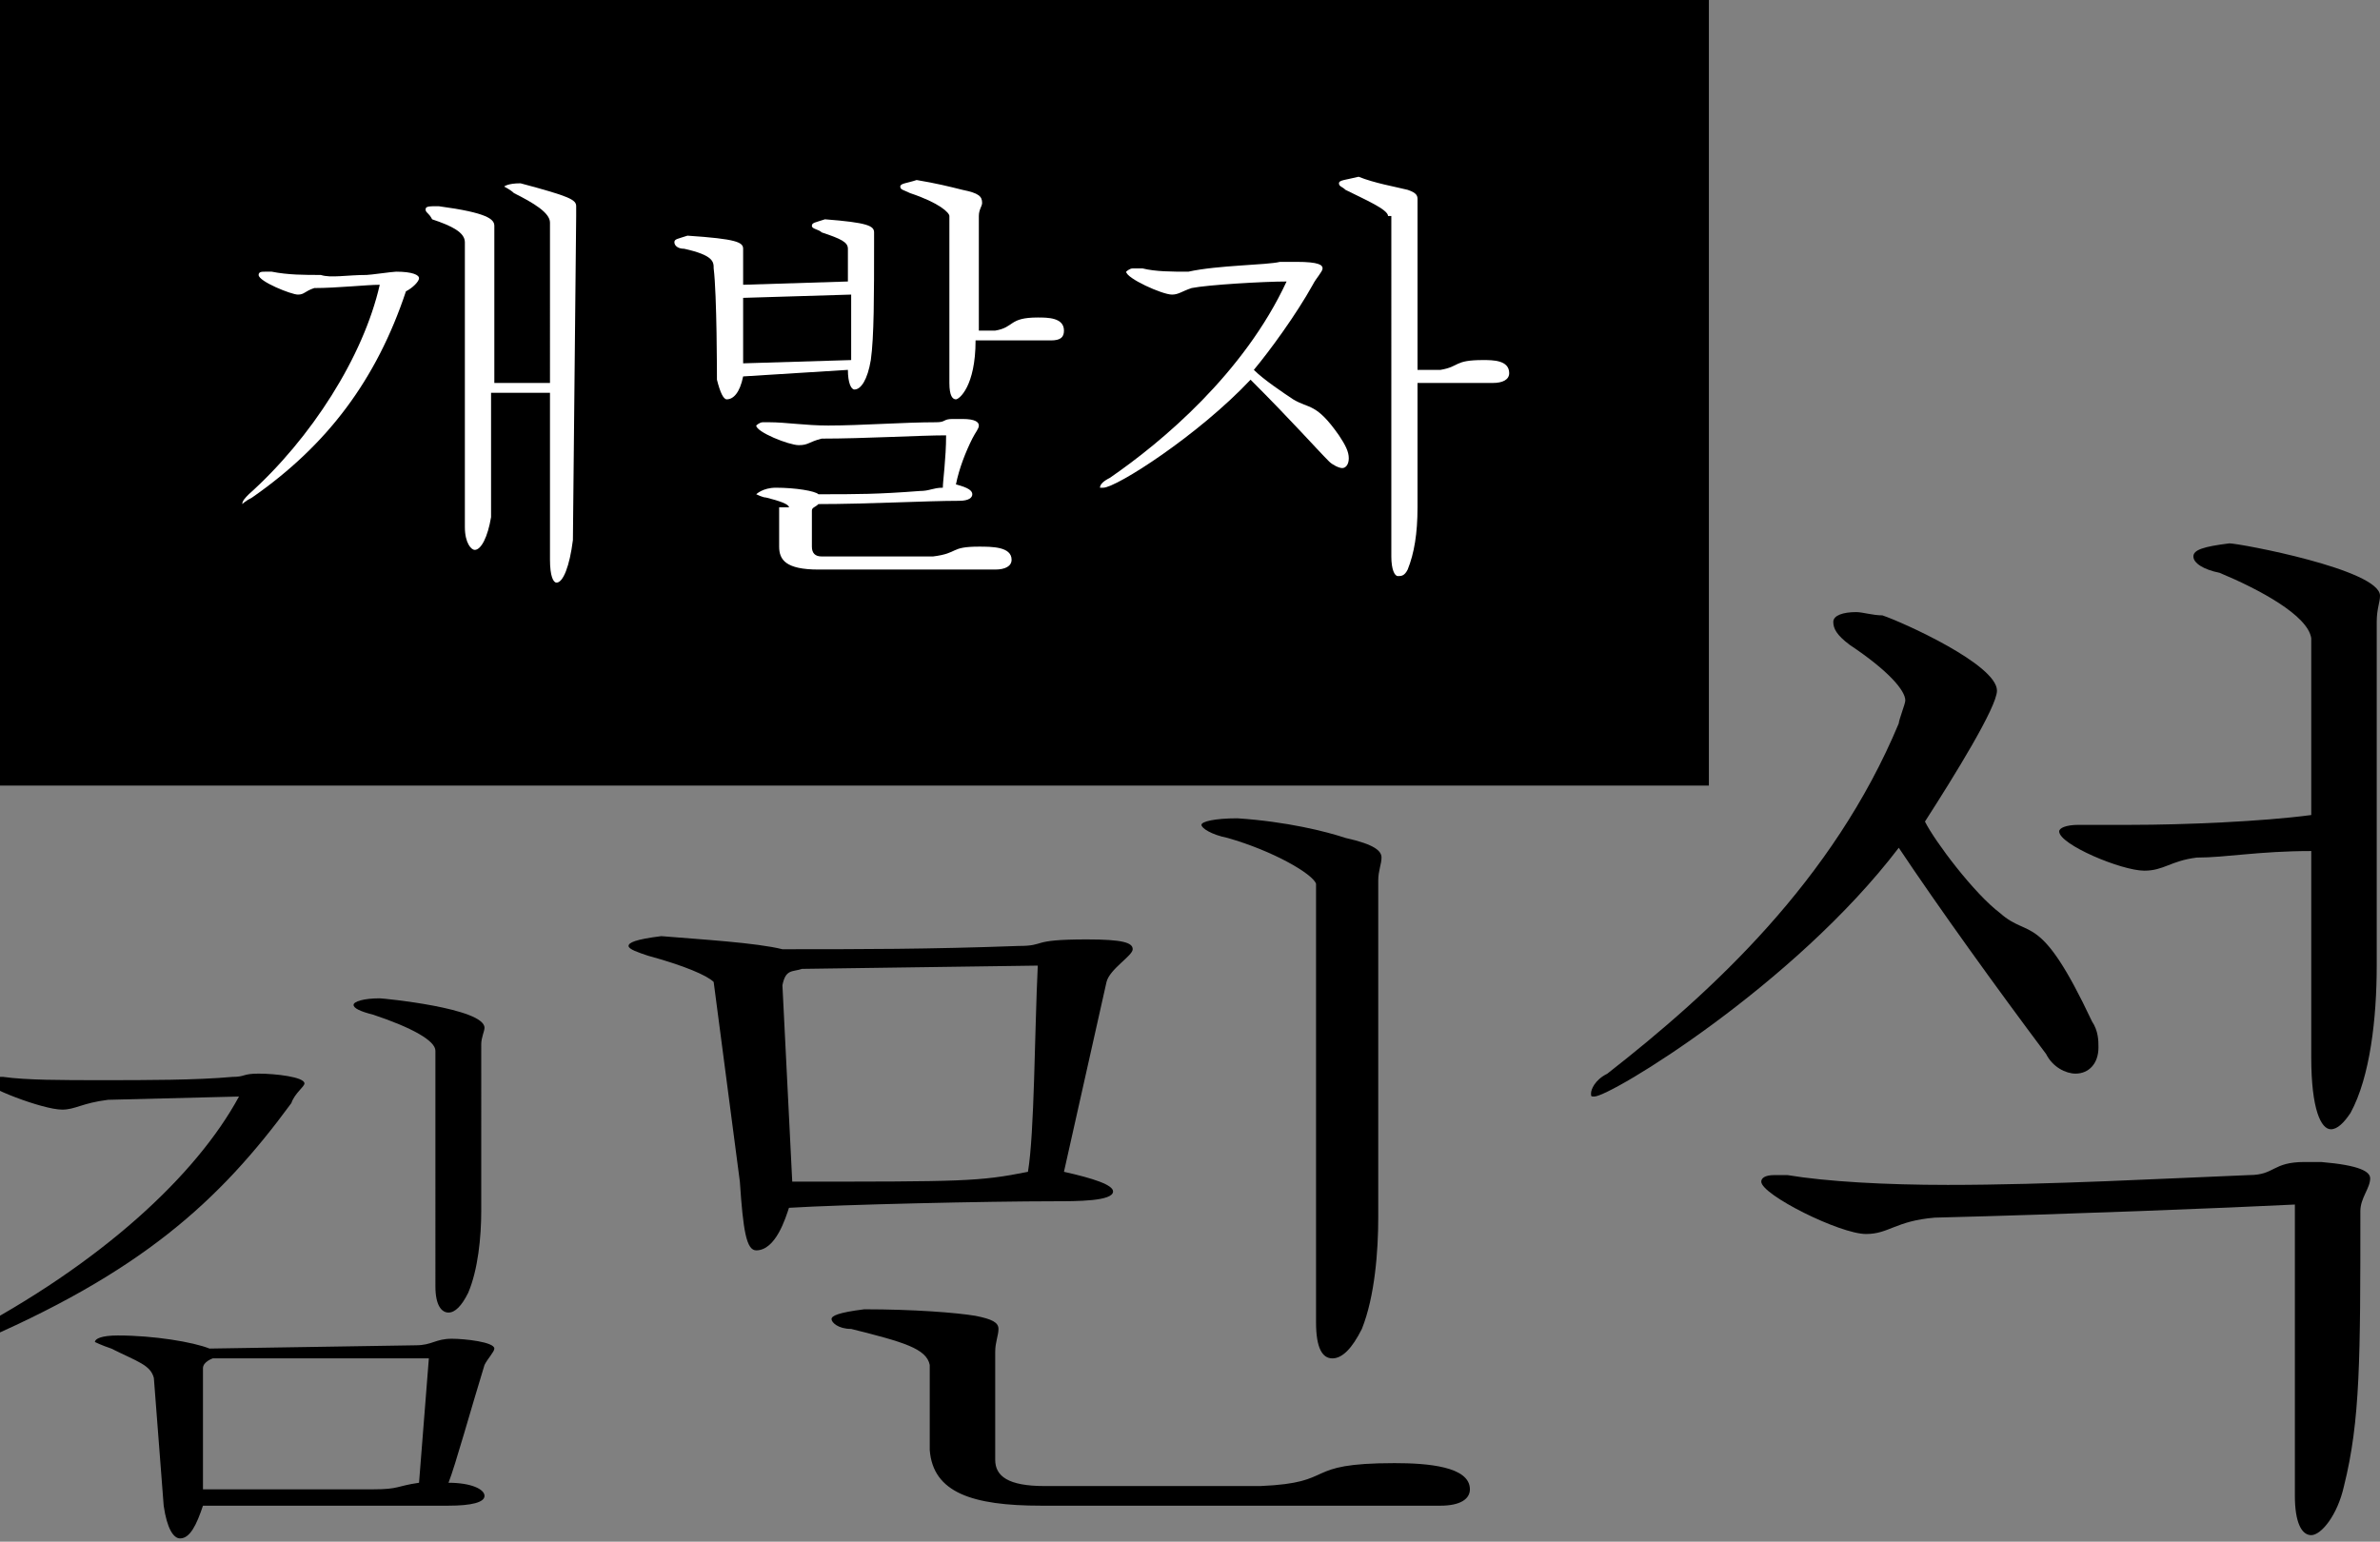 <?xml version="1.0" encoding="utf-8"?>
<!-- Generator: Adobe Illustrator 25.0.1, SVG Export Plug-In . SVG Version: 6.00 Build 0)  -->
<svg version="1.1" id="Layer_1" xmlns="http://www.w3.org/2000/svg" xmlns:xlink="http://www.w3.org/1999/xlink" x="0px" y="0px"
	 viewBox="0 0 72.7 47.1" style="enable-background:new 0 0 72.7 47.1;" xml:space="preserve">
<rect x="0" y="0" width="72.7" height="47.1" fill="#808080" stroke="none"/>
<style type="text/css">
	.st0{enable-background:new    ;}
	.st1{fill:#FFFFFF;}
</style>
<path d="M3.3,33.6c-0.8,0.1-1,0.3-1.4,0.3c-0.6,0-2.4-0.7-2.4-0.9c0,0,0.1-0.1,0.2-0.1c0.1,0,0.3,0,0.4,0C0.8,33,1.9,33,3.1,33
	c1.4,0,2.9,0,4-0.1c0.4,0,0.3-0.1,0.8-0.1s1.4,0.1,1.4,0.3c0,0.1-0.3,0.3-0.4,0.6c-2.2,3-4.6,5.2-9.8,7.4c-0.5,0.2-0.8,0.2-0.9,0.2
	c0,0-0.1,0-0.1,0c0-0.1,0.3-0.3,0.8-0.5c4.2-2.2,7.1-4.9,8.4-7.3L3.3,33.6z M4.7,42.1c-0.1-0.4-0.5-0.5-1.3-0.9
	c-0.3-0.1-0.5-0.2-0.5-0.2c0-0.1,0.2-0.2,0.7-0.2c1.1,0,2.3,0.2,2.8,0.4l6.3-0.1c0.5,0,0.6-0.2,1.1-0.2c0.4,0,1.3,0.1,1.3,0.3
	c0,0.1-0.2,0.3-0.3,0.5c-0.4,1.3-0.9,3.1-1.1,3.6c0.7,0,1.1,0.2,1.1,0.4s-0.4,0.3-1.1,0.3H6.2C6,46.6,5.8,47,5.5,47
	c-0.2,0-0.4-0.3-0.5-1L4.7,42.1z M6.5,41.5c0,0-0.3,0.1-0.3,0.3l0,3.7l5.2,0c0.8,0,0.7-0.1,1.4-0.2l0.3-3.8L6.5,41.5z M13.3,32.1
	c0-0.3-0.7-0.7-1.9-1.1c-0.4-0.1-0.6-0.2-0.6-0.3c0-0.1,0.3-0.2,0.8-0.2c0.1,0,3.2,0.3,3.2,0.9c0,0.1-0.1,0.3-0.1,0.5V37
	c0,0.8-0.1,1.8-0.4,2.5c-0.2,0.4-0.4,0.6-0.6,0.6s-0.4-0.2-0.4-0.8L13.3,32.1z"/>
<path d="M21.8,30c-0.2-0.2-0.9-0.5-2-0.8c-0.3-0.1-0.6-0.2-0.6-0.3c0-0.1,0.2-0.2,1-0.3c1.2,0.1,2.9,0.2,3.7,0.4
	c2.4,0,4.5,0,7.2-0.1c0.9,0,0.3-0.2,2.1-0.2c1.1,0,1.4,0.1,1.4,0.3c0,0.2-0.7,0.6-0.8,1l-1.3,5.8c0.9,0.2,1.5,0.4,1.5,0.6
	c0,0.3-1.1,0.3-1.8,0.3c-2,0-6.5,0.1-8.1,0.2c-0.1,0.3-0.4,1.3-1,1.3c-0.3,0-0.4-0.6-0.5-2.1L21.8,30z M24.5,29.6
	c-0.3,0.1-0.5,0-0.6,0.5l0.3,6c5.2,0,5.7,0,7.2-0.3c0.2-1.2,0.2-4.2,0.3-6.3L24.5,29.6z M28.4,41.7c-0.1-0.5-0.8-0.7-2.4-1.1
	c-0.4,0-0.6-0.2-0.6-0.3s0.2-0.2,1-0.3c1.5,0,2.8,0.1,3.4,0.2c0.5,0.1,0.7,0.2,0.7,0.4c0,0.2-0.1,0.4-0.1,0.7c0,1.1,0,2.4,0,3.3
	c0,0.5,0.4,0.8,1.5,0.8l6.6,0c2.4-0.1,1.2-0.7,4.1-0.7c1,0,2.3,0.1,2.3,0.8c0,0.3-0.3,0.5-0.9,0.5H31.8c-2.1,0-3.3-0.4-3.4-1.7
	L28.4,41.7z M40.2,27c-0.1-0.3-1.3-1-2.7-1.4c-0.5-0.1-0.8-0.3-0.8-0.4c0-0.1,0.4-0.2,1.1-0.2c1.5,0.1,2.7,0.4,3.3,0.6
	c0.9,0.2,1.1,0.4,1.1,0.6c0,0.2-0.1,0.4-0.1,0.7l0,10.3c0,1-0.1,2.4-0.5,3.4c-0.3,0.6-0.6,0.9-0.9,0.9c-0.3,0-0.5-0.3-0.5-1.1
	L40.2,27L40.2,27z"/>
<rect y="0" width="52.2" height="24"/>
<path d="M49.1,32.8c3.2-2.5,6.9-5.9,8.9-10.7c0-0.1,0.2-0.6,0.2-0.7c0-0.3-0.5-0.9-1.7-1.7C56.1,19.4,56,19.2,56,19
	c0-0.2,0.3-0.3,0.7-0.3c0.2,0,0.5,0.1,0.8,0.1c0.6,0.2,3.5,1.5,3.5,2.3c0,0.5-1.3,2.6-2.2,4c0.3,0.6,1.5,2.2,2.3,2.8
	c0.9,0.8,1.2-0.1,2.8,3.3c0.2,0.3,0.2,0.6,0.2,0.8c0,0.5-0.3,0.8-0.7,0.8c-0.3,0-0.7-0.2-0.9-0.6c-1.5-2-3.3-4.5-4.5-6.3
	c-3.2,4.2-8.8,7.6-9.3,7.6c-0.1,0-0.1,0-0.1-0.1C48.6,33.3,48.7,33,49.1,32.8z M70.1,36.8c-2,0.1-7,0.3-11,0.4
	c-1.2,0.1-1.4,0.5-2.1,0.5c-0.8,0-3.2-1.2-3.2-1.6c0-0.1,0.1-0.2,0.4-0.2c0.1,0,0.2,0,0.4,0c1.2,0.2,3,0.3,4.9,0.3
	c3.1,0,6.7-0.2,9.2-0.3c0.8,0,0.7-0.4,1.7-0.4c0.1,0,0.3,0,0.5,0c1.2,0.1,1.5,0.3,1.5,0.5c0,0.3-0.3,0.6-0.3,1c0,4.5,0,6.4-0.5,8.4
	c-0.2,0.9-0.7,1.5-1,1.5c-0.3,0-0.5-0.4-0.5-1.2L70.1,36.8L70.1,36.8z M70.6,26C69,26,68,26.2,67.1,26.2c-0.8,0.1-1,0.4-1.6,0.4
	c-0.7,0-2.6-0.8-2.6-1.2c0-0.1,0.2-0.2,0.6-0.2c0.2,0,1.3,0,1.6,0c1.6,0,4-0.1,5.5-0.3v-5.4c-0.1-0.7-1.6-1.5-2.8-2
	C67.3,17.4,67,17.2,67,17c0-0.2,0.3-0.3,1.1-0.4c0.3,0,4.6,0.8,4.6,1.6c0,0.2-0.1,0.4-0.1,0.8l0,10.5c0,1.6-0.2,3.4-0.8,4.5
	c-0.2,0.3-0.4,0.5-0.6,0.5c-0.3,0-0.6-0.6-0.6-2.2C70.6,32.3,70.6,26,70.6,26z"/>
<g class="st0">
	<path class="st1" d="M11.2,8.4c0.1,0,0.8-0.1,0.9-0.1c0.5,0,0.7,0.1,0.7,0.2c0,0.1-0.2,0.3-0.4,0.4c-0.9,2.7-2.4,4.7-4.7,6.3
		c-0.2,0.1-0.3,0.2-0.3,0.2c0,0,0,0,0,0c0-0.1,0.1-0.2,0.2-0.3c1.9-1.7,3.5-4.2,4-6.4c-0.4,0-1.3,0.1-2,0.1C9.3,8.9,9.3,9,9.1,9
		C8.9,9,7.9,8.6,7.9,8.4c0-0.1,0.1-0.1,0.2-0.1c0.1,0,0.1,0,0.2,0c0.5,0.1,1,0.1,1.5,0.1C10.1,8.5,10.6,8.4,11.2,8.4z M14.2,7.4
		c0-0.3-0.4-0.5-1-0.7C13.1,6.5,13,6.5,13,6.4c0-0.1,0.1-0.1,0.4-0.1c1.5,0.2,1.7,0.4,1.7,0.6c0,0.1,0,0.2,0,0.3v4.5l1.7,0V6.8
		c0-0.3-0.5-0.6-1.1-0.9c-0.1-0.1-0.3-0.2-0.3-0.2s0.1-0.1,0.5-0.1c1.5,0.4,1.7,0.5,1.7,0.7c0,0.1,0,0.2,0,0.3l-0.1,9.9
		c-0.1,0.8-0.3,1.3-0.5,1.3c-0.1,0-0.2-0.2-0.2-0.7V12L15,12L15,15.8c-0.1,0.6-0.3,1-0.5,1c-0.1,0-0.3-0.2-0.3-0.7V7.4z"/>
	<path class="st1" d="M22.7,11.5c-0.1,0.5-0.3,0.7-0.5,0.7c-0.1,0-0.2-0.2-0.3-0.6c0-0.1,0-2.6-0.1-3.4c0-0.2,0-0.4-0.9-0.6
		c-0.2,0-0.3-0.1-0.3-0.2c0-0.1,0.1-0.1,0.4-0.2c1.5,0.1,1.7,0.2,1.7,0.4c0,0.1,0,0.1,0,0.2v0.9l3.2-0.1V7.6c0-0.2-0.2-0.3-0.8-0.5
		C25,7,24.8,7,24.8,6.9s0.1-0.1,0.4-0.2c1.3,0.1,1.5,0.2,1.5,0.4c0,0.1,0,0.3,0,0.3c0,1.6,0,2.9-0.1,3.6c-0.1,0.6-0.3,0.9-0.5,0.9
		c-0.1,0-0.2-0.2-0.2-0.6L22.7,11.5z M22.7,9.1v2L26,11v-2L22.7,9.1z M24.1,15.5c0-0.1-0.3-0.2-0.7-0.3c-0.1,0-0.3-0.1-0.3-0.1
		c0,0,0.2-0.2,0.6-0.2c0.6,0,1.2,0.1,1.3,0.2c1.2,0,1.8,0,3.1-0.1c0.3,0,0.4-0.1,0.7-0.1c0-0.2,0.1-0.9,0.1-1.6
		c-0.8,0-2.5,0.1-3.8,0.1c-0.4,0.1-0.4,0.2-0.7,0.2c-0.3,0-1.3-0.4-1.3-0.6c0,0,0.1-0.1,0.2-0.1c0.1,0,0.1,0,0.2,0
		c0.5,0,1.1,0.1,1.8,0.1c1,0,2.3-0.1,3.3-0.1c0.3,0,0.2-0.1,0.5-0.1c0.1,0,0.2,0,0.3,0c0.4,0,0.5,0.1,0.5,0.2c0,0.1-0.1,0.2-0.2,0.4
		c-0.2,0.4-0.4,0.9-0.5,1.4c0.4,0.1,0.5,0.2,0.5,0.3s-0.1,0.2-0.4,0.2c-1,0-2.8,0.1-4.3,0.1c-0.1,0.1-0.2,0.1-0.2,0.2v1.1
		c0,0.2,0.1,0.3,0.3,0.3c0.3,0,0.7,0,1.1,0c0.7,0,1.5,0,2.3,0c0.8-0.1,0.5-0.3,1.4-0.3c0.4,0,1,0,1,0.4c0,0.2-0.2,0.3-0.5,0.3h-5.4
		c-1,0-1.2-0.3-1.2-0.7V15.5z M29,6.6c0-0.1-0.3-0.4-1.2-0.7c-0.2-0.1-0.3-0.1-0.3-0.2c0-0.1,0.2-0.1,0.5-0.2c0.6,0.1,1,0.2,1.4,0.3
		C29.9,5.9,30,6,30,6.2c0,0.1-0.1,0.2-0.1,0.4l0,3.5c0.2,0,0.3,0,0.5,0c0.6-0.1,0.4-0.4,1.3-0.4c0.3,0,0.8,0,0.8,0.4
		c0,0.2-0.1,0.3-0.4,0.3l-2.3,0c0,1.4-0.5,1.8-0.6,1.8c-0.1,0-0.2-0.1-0.2-0.5V6.6z"/>
	<path class="st1" d="M39.1,8C39.3,8,39.3,8,39.6,8c0.7,0,0.8,0.1,0.8,0.2s-0.2,0.3-0.3,0.5c-0.5,0.9-1.3,2-1.8,2.6
		c0.3,0.3,0.9,0.7,1.2,0.9c0.5,0.3,0.7,0.1,1.4,1.1c0.2,0.3,0.3,0.5,0.3,0.7c0,0.2-0.1,0.3-0.2,0.3c-0.1,0-0.3-0.1-0.4-0.2
		c-0.4-0.4-1.1-1.2-2.4-2.5c-1.6,1.7-4.1,3.3-4.5,3.3c0,0-0.1,0-0.1,0c0-0.1,0.1-0.2,0.3-0.3c1.6-1.1,4.1-3.2,5.4-6
		c-0.7,0-2.4,0.1-2.9,0.2c-0.3,0.1-0.4,0.2-0.6,0.2c-0.3,0-1.4-0.5-1.4-0.7c0,0,0.1-0.1,0.2-0.1c0.1,0,0.1,0,0.3,0
		c0.4,0.1,0.9,0.1,1.4,0.1C37.2,8.1,38.7,8.1,39.1,8z M42.4,6.6c0-0.2-0.7-0.5-1.3-0.8c-0.1-0.1-0.2-0.1-0.2-0.2
		c0-0.1,0.2-0.1,0.6-0.2C42,5.6,42.6,5.7,43,5.8c0.3,0.1,0.3,0.2,0.3,0.3c0,0.1,0,0.2,0,0.4v4.8H44c0.6-0.1,0.4-0.3,1.3-0.3
		c0.3,0,0.8,0,0.8,0.4c0,0.2-0.2,0.3-0.5,0.3h-2.3l0,3.8c0,0.8-0.1,1.4-0.3,1.9c-0.1,0.2-0.2,0.2-0.3,0.2c-0.1,0-0.2-0.2-0.2-0.6
		V6.6z"/>
</g>
</svg>
